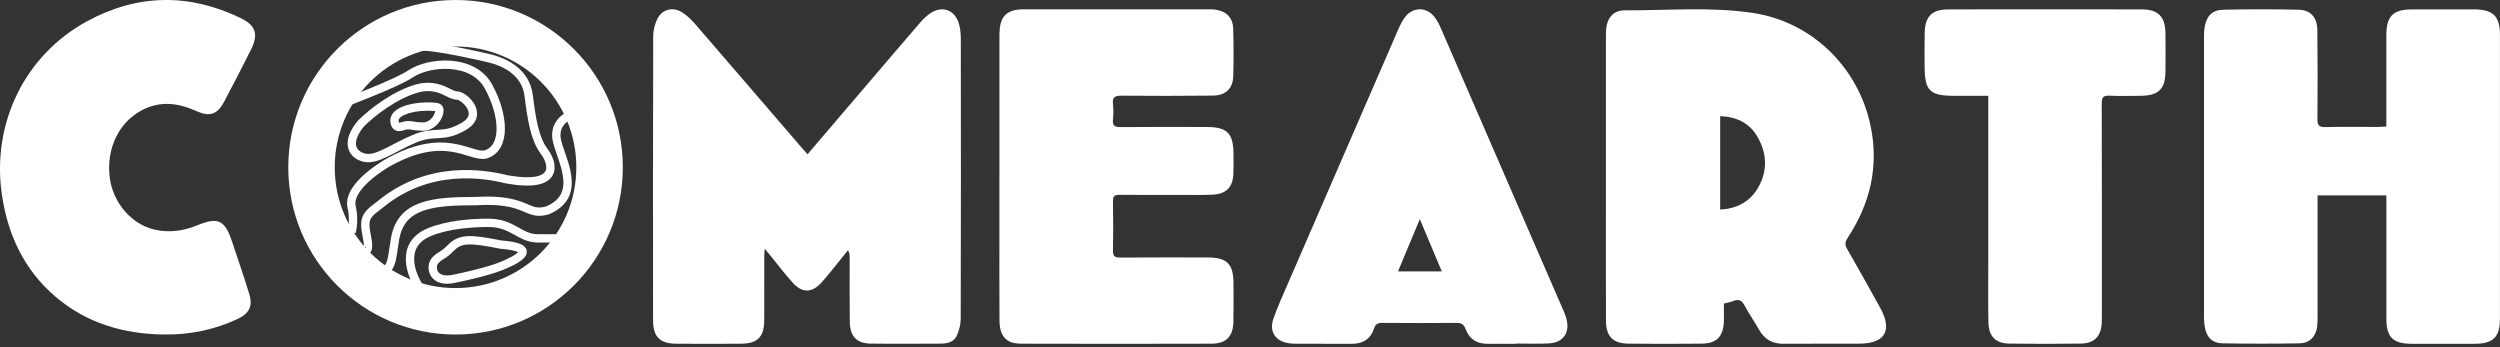 <svg width="180" height="25" viewBox="0 0 180 25" fill="none" xmlns="http://www.w3.org/2000/svg">
    <rect x="0" y="0" width="180" height="25" fill="#333333" stroke="none"/>
    <path d="M58.144 11.105C59.588 9.416 60.983 7.782 62.376 6.151C63.665 4.641 64.951 3.127 66.25 1.627C66.48 1.359 66.748 1.103 67.045 0.916C67.846 0.414 68.703 0.712 69.01 1.607C69.133 1.969 69.176 2.371 69.178 2.756C69.188 9.478 69.19 16.2 69.172 22.922C69.172 23.358 69.055 23.831 68.862 24.22C68.653 24.64 68.178 24.741 67.719 24.741C66.043 24.745 64.367 24.761 62.69 24.739C61.676 24.726 61.198 24.218 61.184 23.161C61.165 21.631 61.178 20.102 61.176 18.57C61.176 18.398 61.176 18.226 61.059 18.013C60.881 18.234 60.703 18.455 60.524 18.674C60.061 19.24 59.619 19.828 59.125 20.365C58.449 21.1 57.746 21.1 57.074 20.355C56.507 19.728 55.997 19.05 55.462 18.396C55.353 18.261 55.241 18.128 55.058 17.906C55.044 18.171 55.028 18.324 55.028 18.478C55.028 20.008 55.032 21.537 55.025 23.069C55.019 24.251 54.542 24.739 53.368 24.747C51.805 24.759 50.242 24.759 48.679 24.747C47.509 24.737 47.023 24.249 47.021 23.067C47.015 16.247 47.013 9.427 47.031 2.607C47.031 2.185 47.146 1.726 47.333 1.349C47.667 0.675 48.443 0.476 49.088 0.873C49.428 1.082 49.734 1.367 49.996 1.67C52.584 4.659 55.161 7.659 57.742 10.656C57.857 10.789 57.974 10.92 58.139 11.105H58.144Z" fill="white"/>
    <path d="M171.818 9.113V8.549C171.818 6.537 171.816 4.525 171.818 2.514C171.82 1.163 172.303 0.682 173.652 0.676C175.149 0.672 176.646 0.672 178.142 0.676C179.496 0.68 179.996 1.165 179.996 2.5C180 9.317 180 16.134 179.996 22.951C179.996 24.274 179.511 24.747 178.18 24.751C176.652 24.757 175.121 24.759 173.593 24.751C172.297 24.745 171.824 24.268 171.82 22.967C171.815 20.207 171.82 17.447 171.82 14.687C171.82 14.491 171.82 14.298 171.82 14.068H166.865V14.653C166.865 17.347 166.865 20.039 166.865 22.733C166.865 22.983 166.865 23.234 166.84 23.479C166.762 24.21 166.311 24.705 165.576 24.719C163.714 24.753 161.853 24.751 159.991 24.719C159.3 24.707 158.897 24.298 158.761 23.621C158.714 23.378 158.688 23.126 158.688 22.879C158.684 16.112 158.684 9.345 158.688 2.578C158.688 2.362 158.702 2.145 158.737 1.933C158.869 1.157 159.28 0.718 160.071 0.7C161.882 0.662 163.694 0.658 165.506 0.7C166.379 0.722 166.84 1.265 166.849 2.183C166.873 4.31 166.875 6.439 166.855 8.566C166.851 9.023 166.975 9.161 167.436 9.151C168.715 9.121 169.997 9.141 171.276 9.139C171.437 9.139 171.599 9.121 171.82 9.109L171.818 9.113Z" fill="white"/>
    <path d="M124.12 21.86C124.12 22.287 124.13 22.701 124.12 23.114C124.086 24.233 123.606 24.733 122.496 24.743C120.755 24.761 119.012 24.759 117.269 24.743C116.132 24.733 115.635 24.233 115.631 23.084C115.62 20.462 115.626 17.84 115.626 15.219C115.626 11.087 115.626 6.955 115.626 2.824C115.626 2.591 115.624 2.357 115.641 2.126C115.707 1.29 116.159 0.74 116.986 0.744C120.052 0.758 123.13 0.477 126.18 0.927C130.441 1.557 133.804 4.832 134.684 9.075C135.294 12.007 134.647 14.667 133.031 17.129C132.844 17.416 132.816 17.619 132.993 17.924C133.804 19.332 134.593 20.753 135.38 22.175C136.272 23.791 135.724 24.735 133.884 24.743C132.059 24.753 130.234 24.735 128.407 24.751C127.614 24.757 127.046 24.436 126.658 23.747C126.323 23.155 125.931 22.596 125.61 21.998C125.419 21.641 125.21 21.514 124.825 21.663C124.612 21.747 124.383 21.789 124.122 21.859L124.12 21.86ZM123.853 8.362V15.093C125.048 15.02 125.979 14.539 126.566 13.541C127.284 12.324 127.234 11.053 126.537 9.848C125.963 8.854 125.032 8.406 123.853 8.362Z" fill="white"/>
    <path d="M71.959 12.722C71.959 9.396 71.959 6.07 71.959 2.744C71.959 2.495 71.959 2.243 71.989 1.998C72.084 1.197 72.51 0.78 73.312 0.69C73.526 0.666 73.743 0.67 73.959 0.67C78.249 0.67 82.541 0.67 86.831 0.67C87.062 0.67 87.3 0.664 87.528 0.698C88.306 0.812 88.767 1.279 88.791 2.068C88.823 3.214 88.827 4.363 88.791 5.509C88.765 6.38 88.242 6.873 87.336 6.883C85.142 6.907 82.946 6.909 80.75 6.889C80.283 6.885 80.079 6.989 80.133 7.486C80.173 7.863 80.169 8.252 80.133 8.631C80.094 9.065 80.275 9.155 80.674 9.151C82.737 9.133 84.799 9.141 86.861 9.143C88.368 9.143 88.807 9.59 88.811 11.115C88.811 11.564 88.819 12.013 88.805 12.462C88.777 13.466 88.316 13.966 87.306 14.015C86.51 14.055 85.711 14.031 84.912 14.033C83.483 14.033 82.052 14.045 80.623 14.027C80.261 14.023 80.125 14.113 80.133 14.498C80.157 15.678 80.157 16.86 80.133 18.04C80.125 18.437 80.249 18.547 80.642 18.545C82.739 18.527 84.833 18.535 86.929 18.537C88.35 18.539 88.809 19 88.811 20.419C88.813 21.334 88.821 22.248 88.805 23.162C88.787 24.216 88.29 24.743 87.24 24.745C82.667 24.759 78.093 24.759 73.52 24.745C72.442 24.741 71.971 24.214 71.963 23.051C71.949 20.905 71.959 18.761 71.957 16.615C71.957 15.317 71.957 14.019 71.957 12.724L71.959 12.722Z" fill="white"/>
    <path d="M11.871 24.086C8.928 24.057 6.234 23.287 3.968 21.338C1.727 19.41 0.559 16.902 0.136 14.015C-0.611 8.909 1.76 3.992 6.255 1.538C9.869 -0.434 13.581 -0.501 17.302 1.288C18.42 1.825 18.627 2.469 18.072 3.571C17.443 4.823 16.802 6.067 16.149 7.305C15.657 8.238 15.108 8.435 14.143 7.999C12.81 7.395 11.485 7.239 10.152 7.969C8.51 8.869 7.638 10.762 7.905 12.813C8.139 14.592 9.452 16.138 11.11 16.528C12.166 16.776 13.196 16.633 14.196 16.224C15.709 15.609 16.183 15.832 16.707 17.395C17.126 18.647 17.554 19.895 17.946 21.156C18.212 22.014 17.954 22.563 17.143 22.947C15.474 23.734 13.713 24.105 11.867 24.084L11.871 24.086Z" fill="white"/>
    <mask id="path-6-inside-1_432_9395" fill="white">
        <path fill-rule="evenodd" clip-rule="evenodd" d="M32.799 24.086C39.45 24.086 44.842 18.694 44.842 12.043C44.842 5.392 39.45 0 32.799 0C26.148 0 20.756 5.392 20.756 12.043C20.756 18.694 26.148 24.086 32.799 24.086ZM32.798 20.741C37.602 20.741 41.496 16.847 41.496 12.043C41.496 7.24 37.602 3.346 32.798 3.346C27.995 3.346 24.101 7.24 24.101 12.043C24.101 16.847 27.995 20.741 32.798 20.741Z"/>
    </mask>
    <path fill-rule="evenodd" clip-rule="evenodd" d="M32.799 24.086C39.45 24.086 44.842 18.694 44.842 12.043C44.842 5.392 39.45 0 32.799 0C26.148 0 20.756 5.392 20.756 12.043C20.756 18.694 26.148 24.086 32.799 24.086ZM32.798 20.741C37.602 20.741 41.496 16.847 41.496 12.043C41.496 7.24 37.602 3.346 32.798 3.346C27.995 3.346 24.101 7.24 24.101 12.043C24.101 16.847 27.995 20.741 32.798 20.741Z" fill="white"/>
    <path d="M12.842 12.043C12.842 1.021 21.777 -7.914 32.799 -7.914V56.086C57.123 56.086 76.842 36.367 76.842 12.043H12.842ZM32.799 32C21.777 32 12.842 23.065 12.842 12.043H76.842C76.842 -12.281 57.123 -32 32.799 -32V32ZM52.756 12.043C52.756 23.065 43.821 32 32.799 32V-32C8.475 -32 -11.244 -12.281 -11.244 12.043H52.756ZM32.799 -7.914C43.821 -7.914 52.756 1.021 52.756 12.043H-11.244C-11.244 36.367 8.475 56.086 32.799 56.086V-7.914ZM9.496 12.043C9.496 -0.826 19.929 -11.259 32.798 -11.259V52.741C55.275 52.741 73.496 34.52 73.496 12.043H9.496ZM32.798 35.346C19.929 35.346 9.496 24.913 9.496 12.043H73.496C73.496 -10.433 55.275 -28.654 32.798 -28.654V35.346ZM56.101 12.043C56.101 24.913 45.668 35.346 32.798 35.346V-28.654C10.322 -28.654 -7.899 -10.433 -7.899 12.043H56.101ZM32.798 -11.259C45.668 -11.259 56.101 -0.826 56.101 12.043H-7.899C-7.899 34.52 10.322 52.741 32.798 52.741V-11.259Z" fill="white" mask="url(#path-6-inside-1_432_9395)"/>
    <path d="M30.506 3.343C31.773 3.417 34.575 4.034 35.29 4.213C36.184 4.436 37.841 5.09 38.064 6.878C38.288 8.667 38.511 10.008 39.182 10.902C39.853 11.797 40.3 13.585 36.499 12.915C34.793 12.488 30.849 11.858 27.384 14.712C27.044 14.992 26.632 15.228 26.425 15.617C26.239 15.965 26.288 16.413 26.438 17.163C26.617 18.057 26.364 18.131 26.215 18.057" stroke="white" stroke-width="0.6"/>
    <path d="M24.102 7.693C24.997 7.321 28.496 6.029 29.569 5.314C30.91 4.42 34.041 4.196 35.158 6.208C36.276 8.22 36.5 10.68 34.935 11.127C33.817 11.35 32.028 9.338 27.78 11.797C25.992 12.915 25.098 14.033 25.321 14.928C25.5 15.643 25.396 16.418 25.321 16.716" stroke="white" stroke-width="0.6"/>
    <path d="M41.195 8.219C40.748 8.368 39.898 8.935 40.077 10.008C40.301 11.349 42.089 14.032 39.407 15.15C37.842 15.597 38.065 14.256 34.264 14.479C31.134 14.479 28.899 14.703 28.451 17.162C28.228 18.503 28.228 19.174 27.781 19.398M30.24 20.739C29.569 19.77 28.765 17.609 30.911 16.715C32.252 16.156 34.041 16.044 35.159 16.044C36.947 16.044 37.394 17.162 38.736 17.162C39.809 17.162 40.375 17.162 40.524 17.162M25.992 8.89C26.742 8.141 28.464 6.763 30.161 6.336C30.795 6.177 31.466 6.268 32.054 6.555C32.402 6.726 32.663 6.878 32.923 6.878C33.37 6.878 34.935 8.219 33.37 9.113C31.805 10.008 31.358 9.337 29.793 10.008C28.228 10.678 27.11 11.573 26.216 11.349C25.322 11.126 24.874 10.231 25.992 8.89ZM31.581 7.772C31.494 7.684 31.079 7.665 30.591 7.676C29.618 7.7 28.081 8.059 28.456 8.957C28.521 9.111 28.671 9.189 28.899 9.113C29.569 8.89 29.569 9.113 30.464 9.113C31.358 9.113 31.805 7.996 31.581 7.772Z" stroke="white" stroke-width="0.6"/>
    <path d="M36.053 19.175C35.158 19.533 33.444 19.921 32.699 20.07C31.134 20.425 30.911 19.175 31.358 18.729C31.805 18.282 31.805 18.505 32.476 17.834C33.146 17.163 33.817 17.163 36.053 17.61C38.959 17.834 37.171 18.728 36.053 19.175Z" stroke="white" stroke-width="0.6"/>
    <path d="M109.194 24.754C108.511 24.754 107.827 24.746 107.144 24.756C106.353 24.767 105.794 24.427 105.519 23.681C105.399 23.359 105.228 23.244 104.876 23.248C103.087 23.265 101.296 23.263 99.505 23.248C99.195 23.246 99.032 23.342 98.937 23.637C98.681 24.42 98.116 24.762 97.302 24.756C95.984 24.746 94.665 24.756 93.347 24.748C93.073 24.748 92.788 24.73 92.527 24.656C91.751 24.437 91.398 23.785 91.679 22.967C91.97 22.123 92.343 21.306 92.698 20.488C95.362 14.342 98.03 8.197 100.702 2.053C100.837 1.742 100.999 1.43 101.212 1.17C101.761 0.5 102.698 0.504 103.247 1.178C103.448 1.426 103.607 1.721 103.735 2.018C106.692 8.816 109.644 15.619 112.593 22.422C112.663 22.586 112.726 22.754 112.774 22.925C113.061 23.927 112.575 24.664 111.534 24.724C110.757 24.769 109.974 24.734 109.192 24.734V24.754H109.194ZM100.655 19.539H103.808C103.278 18.277 102.775 17.082 102.228 15.777C101.675 17.101 101.177 18.295 100.657 19.539H100.655Z" fill="white"/>
    <path d="M143.157 6.898C142.305 6.898 141.513 6.898 140.718 6.898C138.928 6.898 138.573 6.539 138.573 4.731C138.573 3.933 138.557 3.135 138.579 2.338C138.611 1.169 139.11 0.678 140.285 0.676C144.923 0.668 149.561 0.668 154.197 0.676C155.387 0.676 155.898 1.197 155.912 2.382C155.924 3.312 155.922 4.244 155.912 5.174C155.9 6.402 155.413 6.881 154.171 6.896C153.407 6.906 152.641 6.924 151.878 6.888C151.431 6.867 151.323 7.014 151.325 7.449C151.341 12.219 151.335 16.991 151.335 21.76C151.335 22.243 151.345 22.724 151.327 23.207C151.29 24.209 150.803 24.724 149.811 24.738C148.098 24.762 146.386 24.762 144.676 24.738C143.68 24.724 143.187 24.219 143.167 23.207C143.141 21.828 143.155 20.447 143.155 19.068C143.155 15.229 143.155 11.389 143.155 7.549C143.155 7.353 143.155 7.16 143.155 6.898H143.157Z" fill="white"/>
</svg>